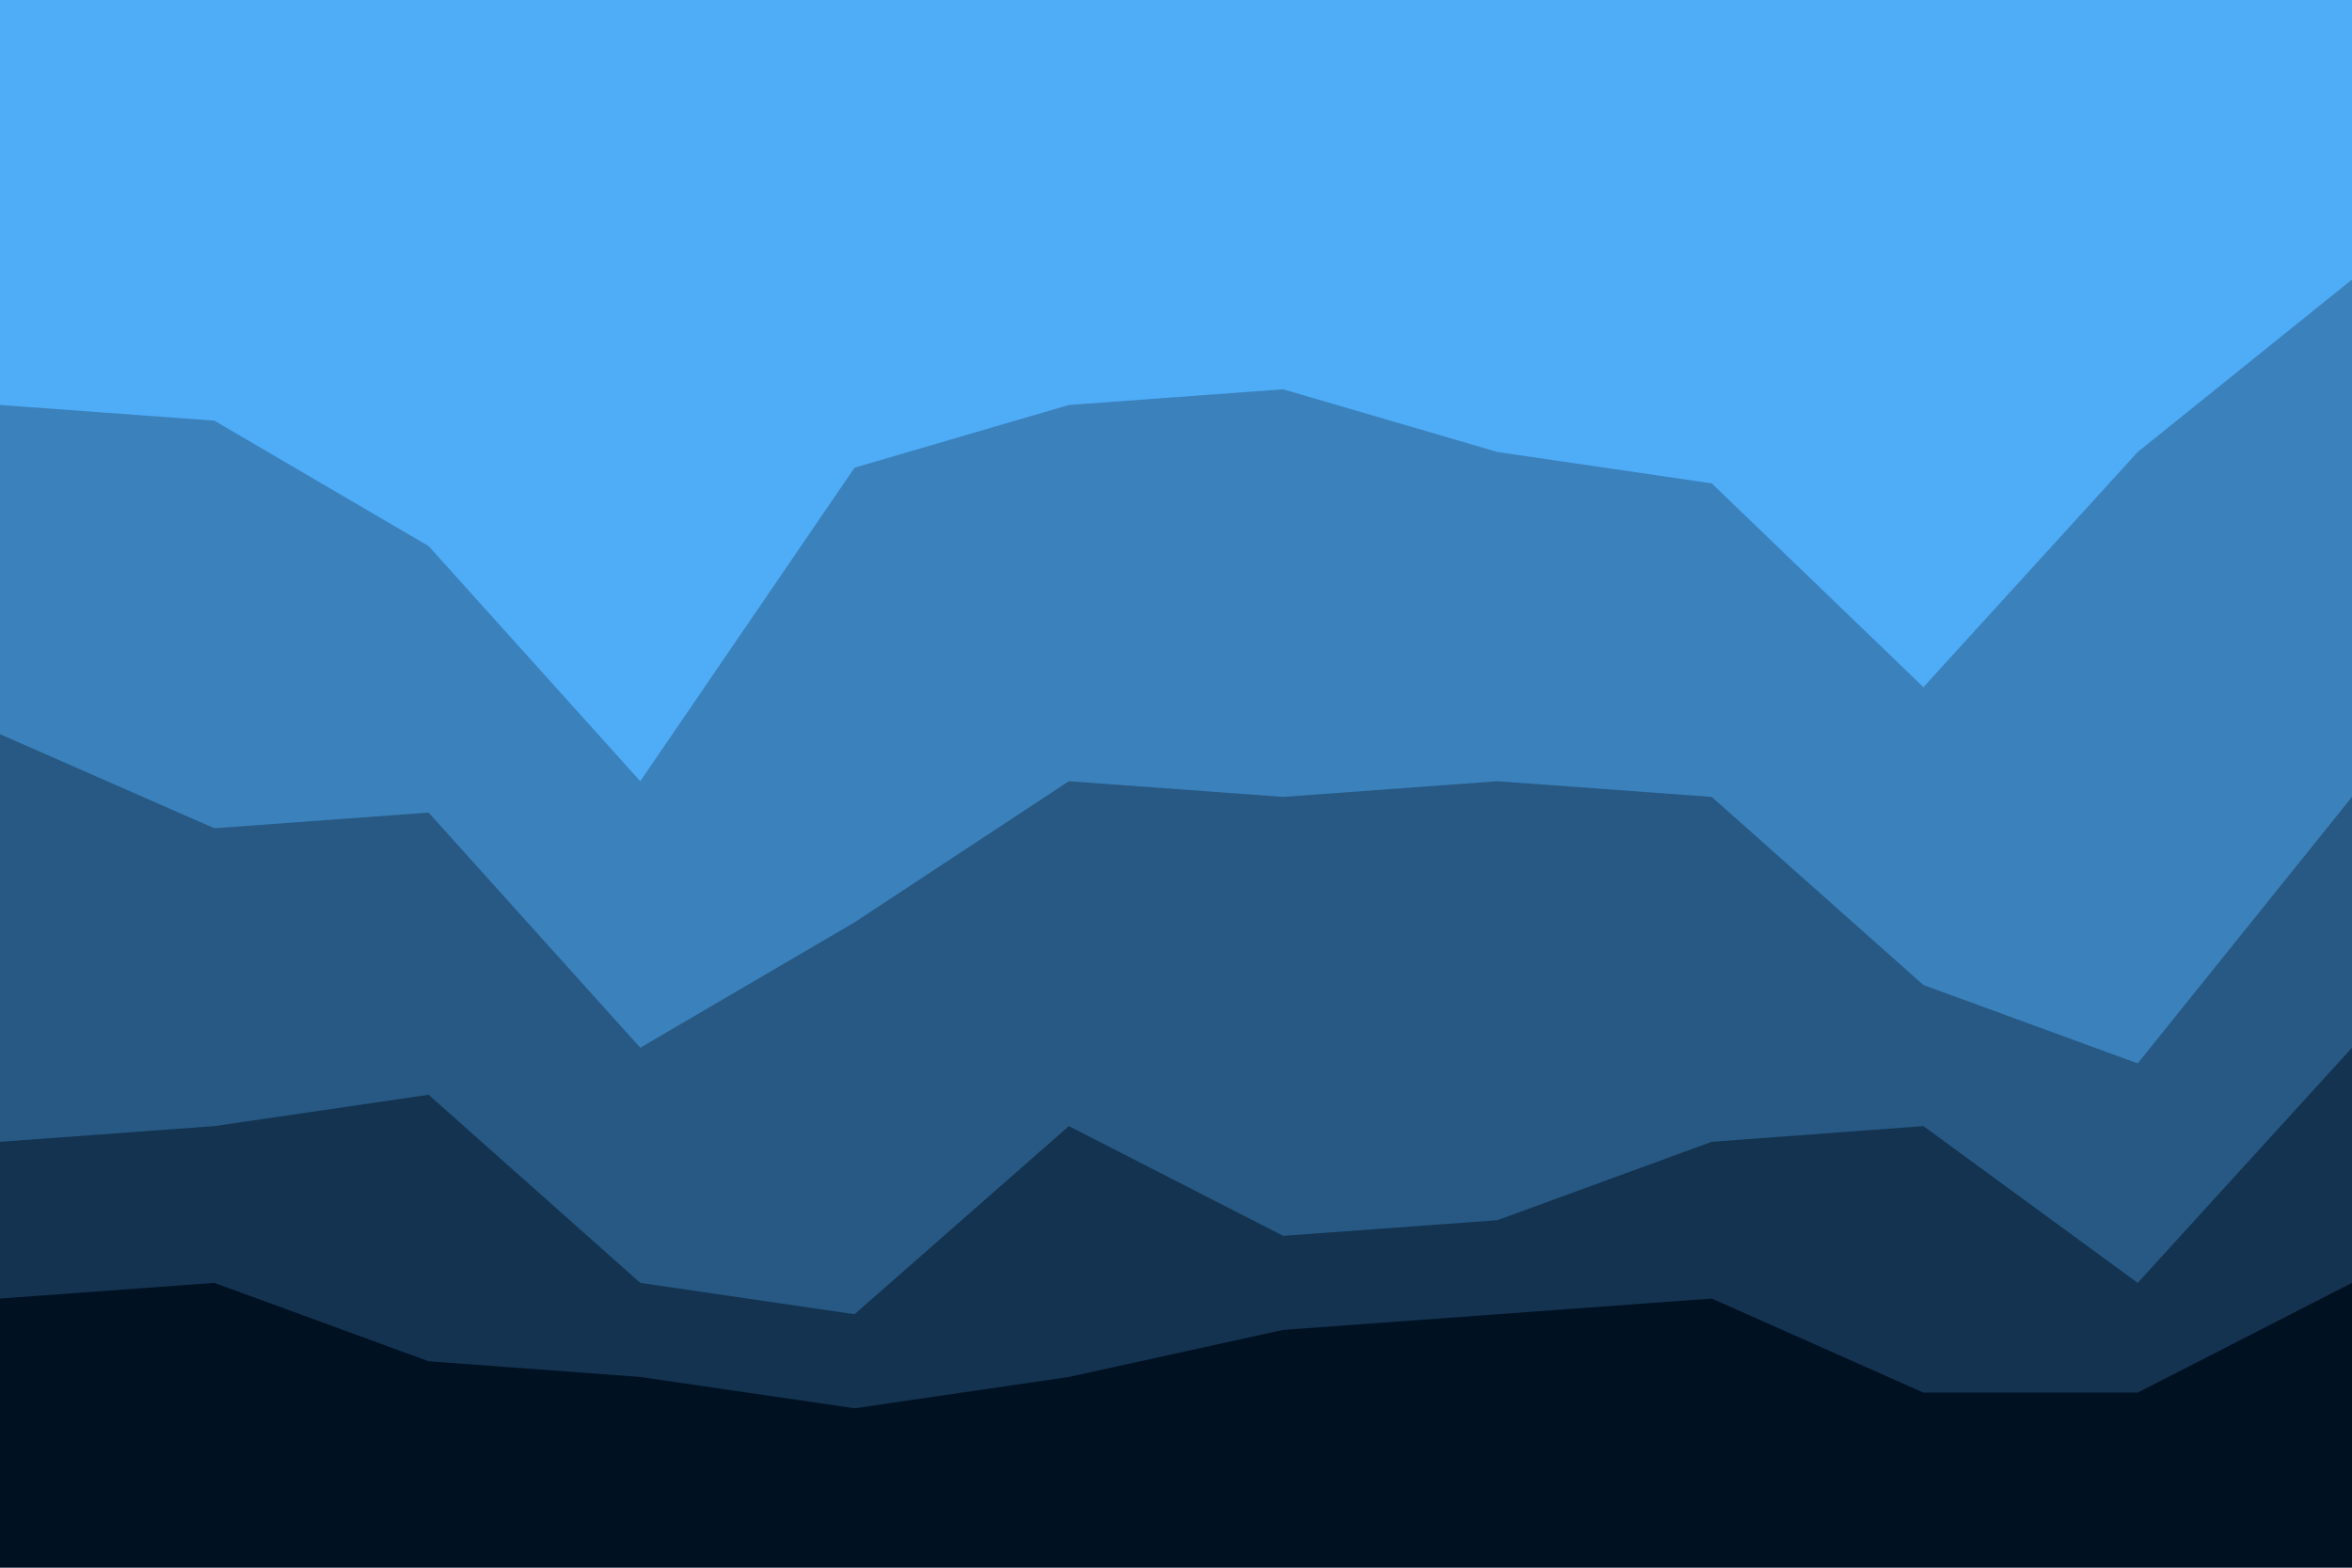 <svg id="visual" viewBox="0 0 900 600" width="900" height="600" xmlns="http://www.w3.org/2000/svg" xmlns:xlink="http://www.w3.org/1999/xlink" version="1.1"><path d="M0 157L82 163L164 211L245 301L327 181L409 157L491 151L573 175L655 187L736 265L818 175L900 109L900 0L818 0L736 0L655 0L573 0L491 0L409 0L327 0L245 0L164 0L82 0L0 0Z" fill="#4facf7"></path><path d="M0 283L82 319L164 313L245 403L327 355L409 301L491 307L573 301L655 307L736 379L818 409L900 307L900 107L818 173L736 263L655 185L573 173L491 149L409 155L327 179L245 299L164 209L82 161L0 155Z" fill="#3b81bc"></path><path d="M0 439L82 433L164 421L245 493L327 505L409 433L491 475L573 469L655 439L736 433L818 493L900 403L900 305L818 407L736 377L655 305L573 299L491 305L409 299L327 353L245 401L164 311L82 317L0 281Z" fill="#275984"></path><path d="M0 499L82 493L164 523L245 529L327 541L409 529L491 511L573 505L655 499L736 535L818 535L900 493L900 401L818 491L736 431L655 437L573 467L491 473L409 431L327 503L245 491L164 419L82 431L0 437Z" fill="#133350"></path><path d="M0 601L82 601L164 601L245 601L327 601L409 601L491 601L573 601L655 601L736 601L818 601L900 601L900 491L818 533L736 533L655 497L573 503L491 509L409 527L327 539L245 527L164 521L82 491L0 497Z" fill="#001122"></path></svg>

